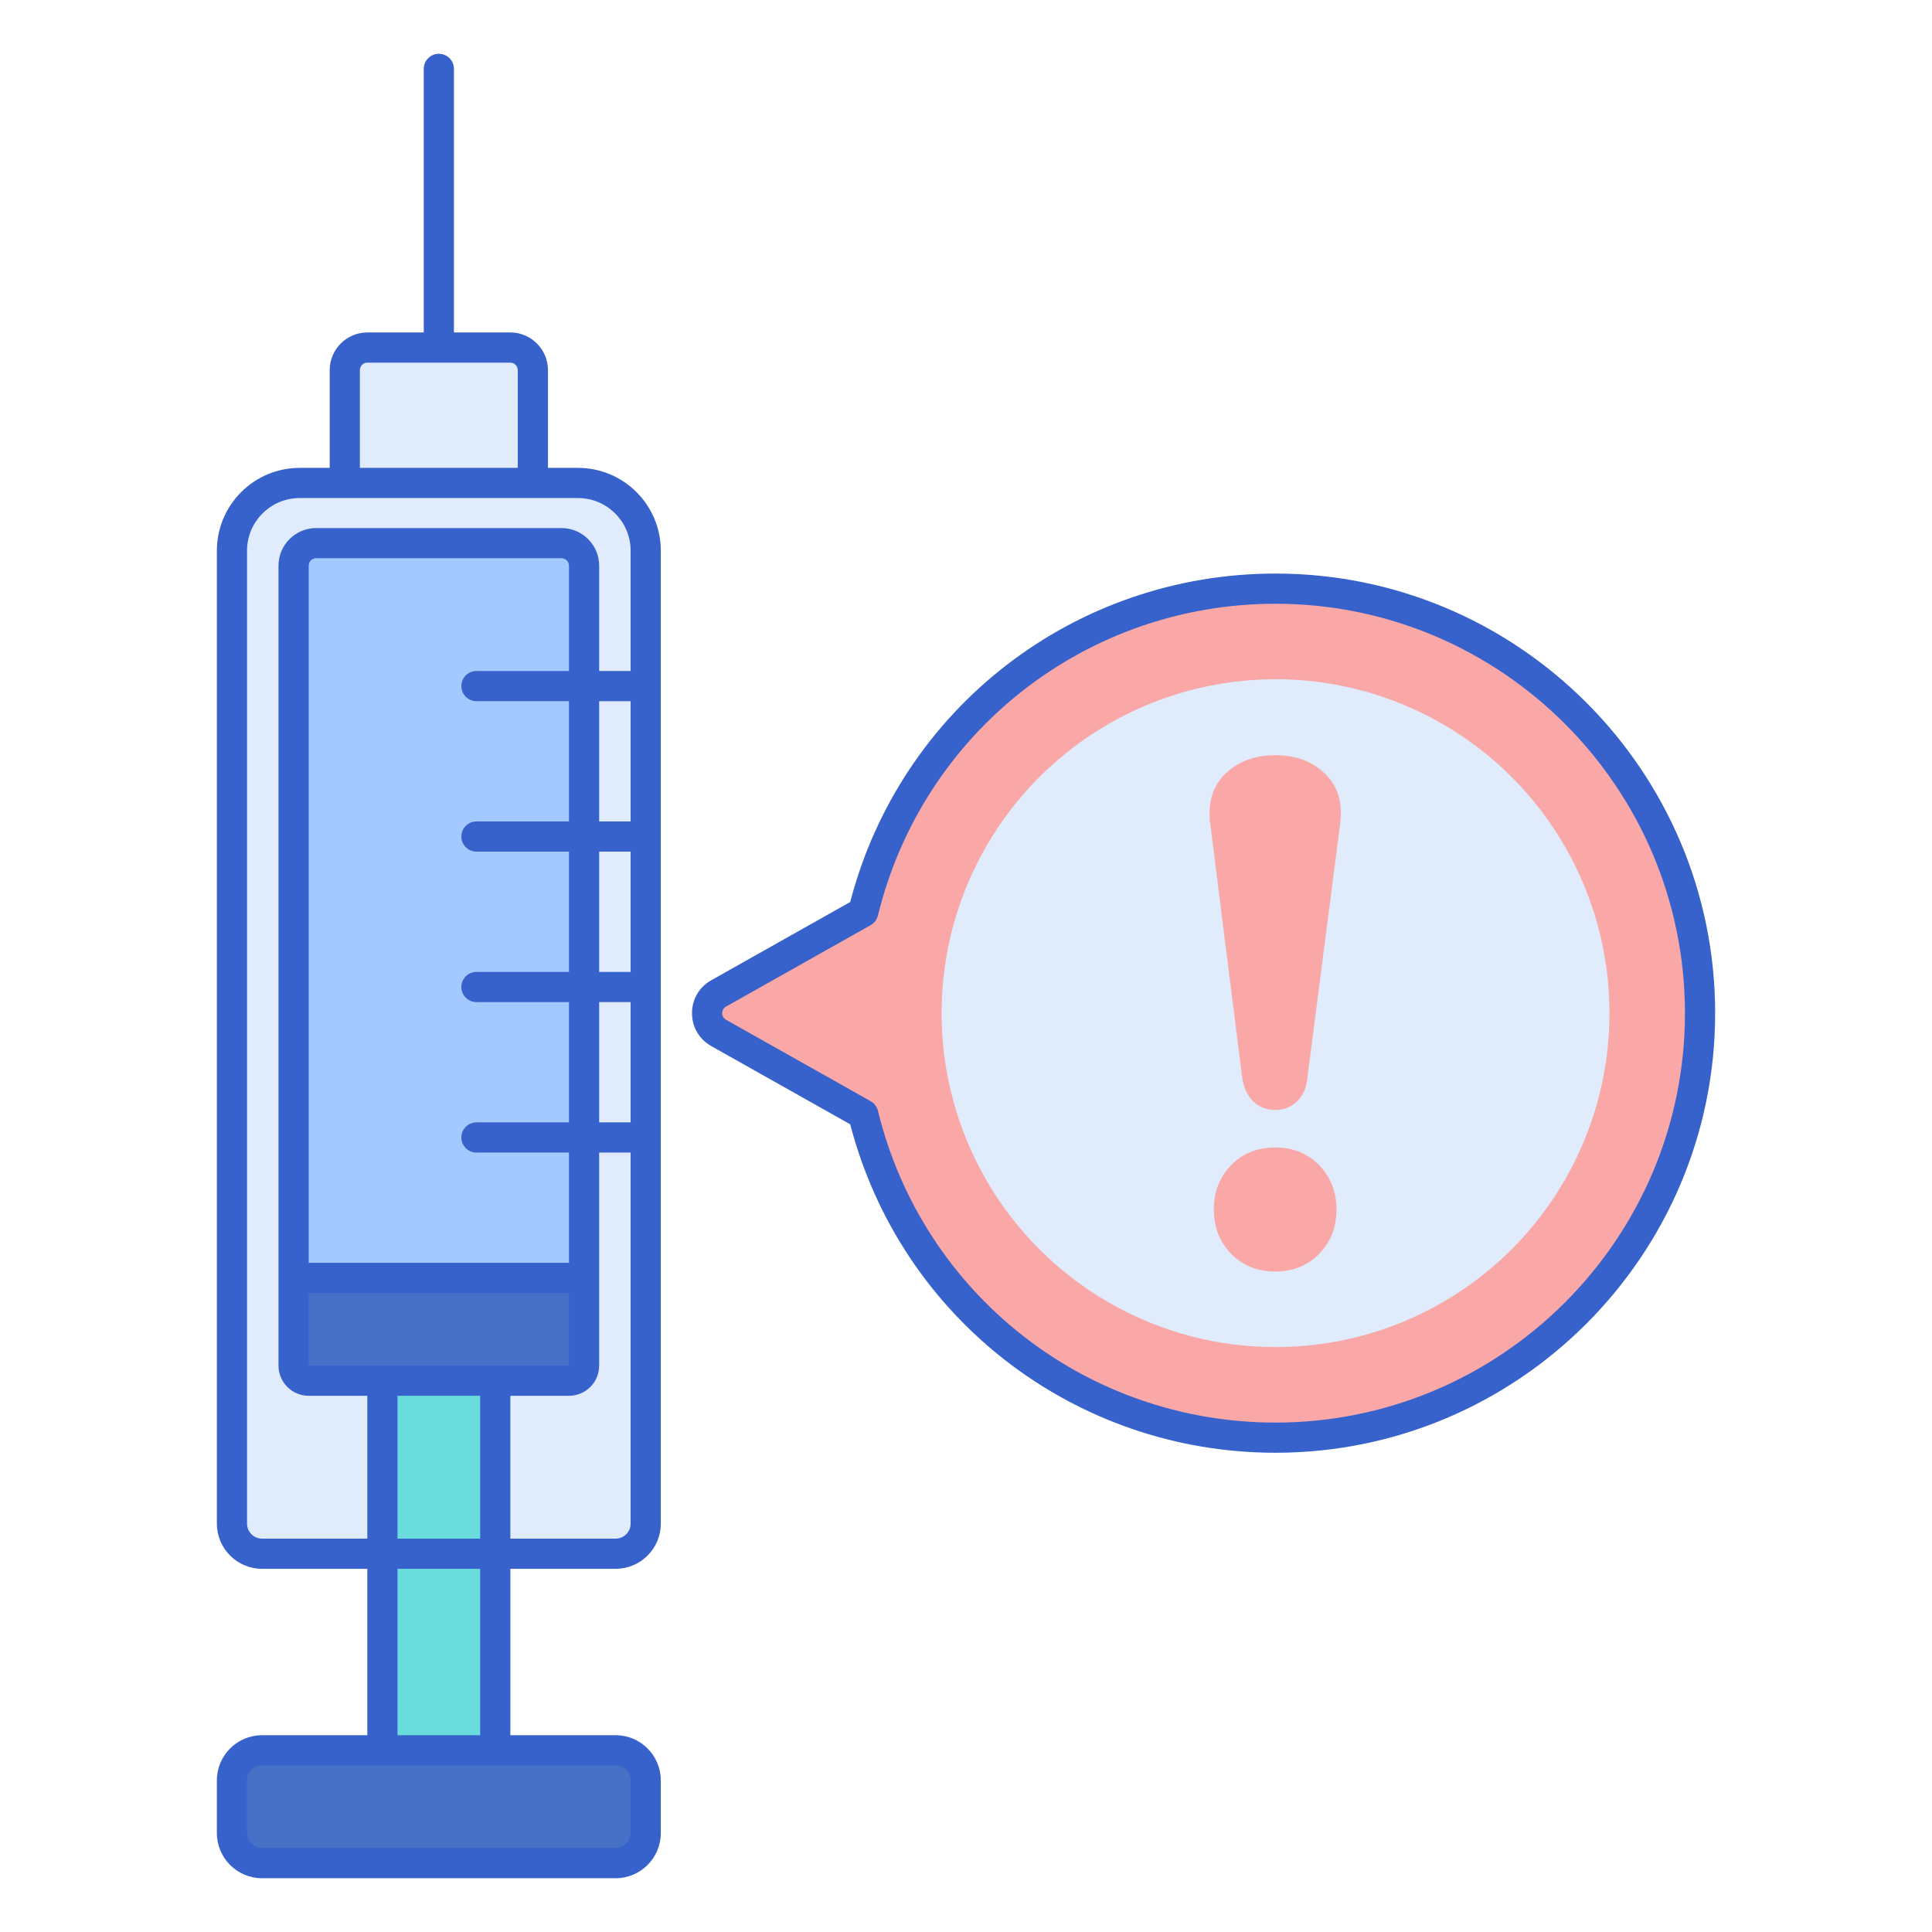 <svg id="Layer_1" enable-background="new 0 0 256 256" height="512" viewBox="0 0 256 256" width="512" xmlns="http://www.w3.org/2000/svg"><g><path d="m169.015 78c-26.444 0-48.614 18.252-54.629 42.842l-19.167 10.794c-2.037 1.147-2.037 4.081 0 5.228l19.167 10.794c6.015 24.59 28.185 42.842 54.629 42.842 31.066 0 56.25-25.184 56.25-56.25s-25.184-56.25-56.25-56.25z" fill="#f9a7a7"/><path d="m48.678 135.766h18.94c1.652 0 2.99-1.339 2.99-2.99v-83.734c0-1.652-1.339-2.99-2.99-2.99h-18.94c-1.652 0-2.99 1.339-2.99 2.99v83.734c-.001 1.652 1.338 2.99 2.99 2.99z" fill="#e0ebfc"/><path d="m34.722 205.877h46.851c2.202 0 3.987-1.785 3.987-3.987v-128.924c0-4.955-4.017-8.971-8.971-8.971h-36.883c-4.955 0-8.971 4.017-8.971 8.971v128.923c0 2.203 1.785 3.988 3.987 3.988z" fill="#e0ebfc"/><path d="m77.392 169.326v-94.366c0-1.652-1.339-2.99-2.99-2.99h-32.508c-1.652 0-2.99 1.339-2.99 2.99v94.366z" fill="#a4c9ff"/><path d="m50.671 175.657h14.952v63.742h-14.952z" fill="#6bdddd"/><path d="m81.573 246.875h-46.851c-2.202 0-3.987-1.785-3.987-3.987v-6.978c0-2.202 1.785-3.987 3.987-3.987h46.851c2.202 0 3.987 1.785 3.987 3.987v6.978c0 2.202-1.785 3.987-3.987 3.987z" fill="#4671c6"/><path d="m77.392 180.956v-11.63h-38.489v11.63c0 1.101.893 1.994 1.994 1.994h34.502c1.1 0 1.993-.893 1.993-1.994z" fill="#4671c6"/><circle cx="169.015" cy="134.25" fill="#e0ebfc" r="44.25"/><g><path d="m166.051 145.931c-.797-.765-1.29-1.878-1.48-3.344l-4.204-33.442c-.064-.318-.096-.765-.096-1.338 0-2.356.827-4.235 2.484-5.637 1.655-1.4 3.727-2.102 6.211-2.102 2.737 0 4.951.829 6.641 2.484 1.687 1.657 2.341 3.886 1.958 6.688l-4.3 33.347c-.128 1.466-.589 2.58-1.385 3.344-.798.764-1.768 1.146-2.914 1.146-1.147.001-2.119-.381-2.915-1.146zm-2.914 20.209c-1.528-1.56-2.293-3.519-2.293-5.876 0-2.356.765-4.314 2.293-5.876 1.529-1.561 3.472-2.341 5.829-2.341 2.355 0 4.299.781 5.828 2.341 1.528 1.562 2.293 3.52 2.293 5.876 0 2.357-.765 4.316-2.293 5.876-1.529 1.562-3.473 2.341-5.828 2.341-2.357 0-4.299-.78-5.829-2.341z" fill="#f9a7a7"/></g><g fill="#3762cc"><path d="m76.589 61.995h-3.981v-12.952c0-2.752-2.239-4.991-4.99-4.991h-7.469v-34.927c0-1.104-.896-2-2-2s-2 .896-2 2v34.927h-7.471c-2.751 0-4.99 2.239-4.99 4.991v12.952h-3.981c-6.049 0-10.971 4.922-10.971 10.971v128.924c0 3.302 2.686 5.987 5.987 5.987h13.949v22.046h-13.95c-3.301 0-5.987 2.686-5.987 5.987v6.978c0 3.302 2.686 5.987 5.987 5.987h46.851c3.301 0 5.987-2.686 5.987-5.987v-6.978c0-3.302-2.686-5.987-5.987-5.987h-13.949v-22.046h13.949c3.301 0 5.987-2.686 5.987-5.987v-128.924c.001-6.049-4.921-10.971-10.971-10.971zm-28.902-12.952c0-.547.444-.991.99-.991h18.94c.546 0 .99.444.99.991v12.951h-20.92zm33.886 184.88c1.096 0 1.987.892 1.987 1.987v6.978c0 1.096-.892 1.987-1.987 1.987h-46.851c-1.096 0-1.987-.892-1.987-1.987v-6.978c0-1.096.892-1.987 1.987-1.987zm-17.949-26.046v22.046h-10.953v-22.046zm-10.953-4v-18.928h10.953v18.928zm-11.768-22.921v-9.63h34.489v9.623c-1.302 0-33.404.007-34.489.007zm22.229-88.047h12.26v15.937h-12.26c-1.104 0-2 .896-2 2s.896 2 2 2h12.26v15.937h-12.26c-1.104 0-2 .896-2 2s.896 2 2 2h12.26v15.937h-12.26c-1.104 0-2 .896-2 2s.896 2 2 2h12.26v14.607h-34.489v-92.367c0-.546.444-.99.99-.99h32.508c.546 0 .991.444.991.99v13.949h-12.26c-1.104 0-2 .896-2 2s.895 2 2 2zm20.429 108.981c0 1.096-.892 1.987-1.987 1.987h-13.95v-18.928h7.774c2.202 0 3.994-1.791 3.994-3.993 0-9.746 0-6.523 0-28.237h4.168v49.171zm0-53.171h-4.168v-15.937h4.168zm0-19.937h-4.168v-15.937h4.168zm0-19.936h-4.168v-15.937h4.168zm0-19.937h-4.168v-13.949c0-2.752-2.239-4.99-4.991-4.99h-32.508c-2.751 0-4.99 2.238-4.99 4.99v105.996c0 2.202 1.792 3.993 3.994 3.993h7.774v18.928h-13.95c-1.096 0-1.987-.892-1.987-1.987v-128.924c0-3.844 3.127-6.971 6.971-6.971h36.883c3.844 0 6.972 3.127 6.972 6.971z"/><path d="m169.016 76c-26.626 0-49.677 17.853-56.358 43.521l-18.419 10.372c-1.595.897-2.546 2.526-2.546 4.356s.952 3.459 2.546 4.357l18.419 10.371c6.682 25.669 29.732 43.521 56.358 43.521 32.119 0 58.25-26.131 58.25-58.25s-26.131-58.248-58.25-58.248zm0 112.5c-25.07 0-46.736-16.99-52.687-41.318-.131-.537-.479-.996-.961-1.268l-19.167-10.792c-.68-.384-.681-1.36 0-1.743l19.167-10.793c.482-.271.83-.73.961-1.268 5.951-24.328 27.616-41.318 52.687-41.318 29.913 0 54.25 24.337 54.25 54.25s-24.337 54.25-54.25 54.25z"/></g></g></svg>